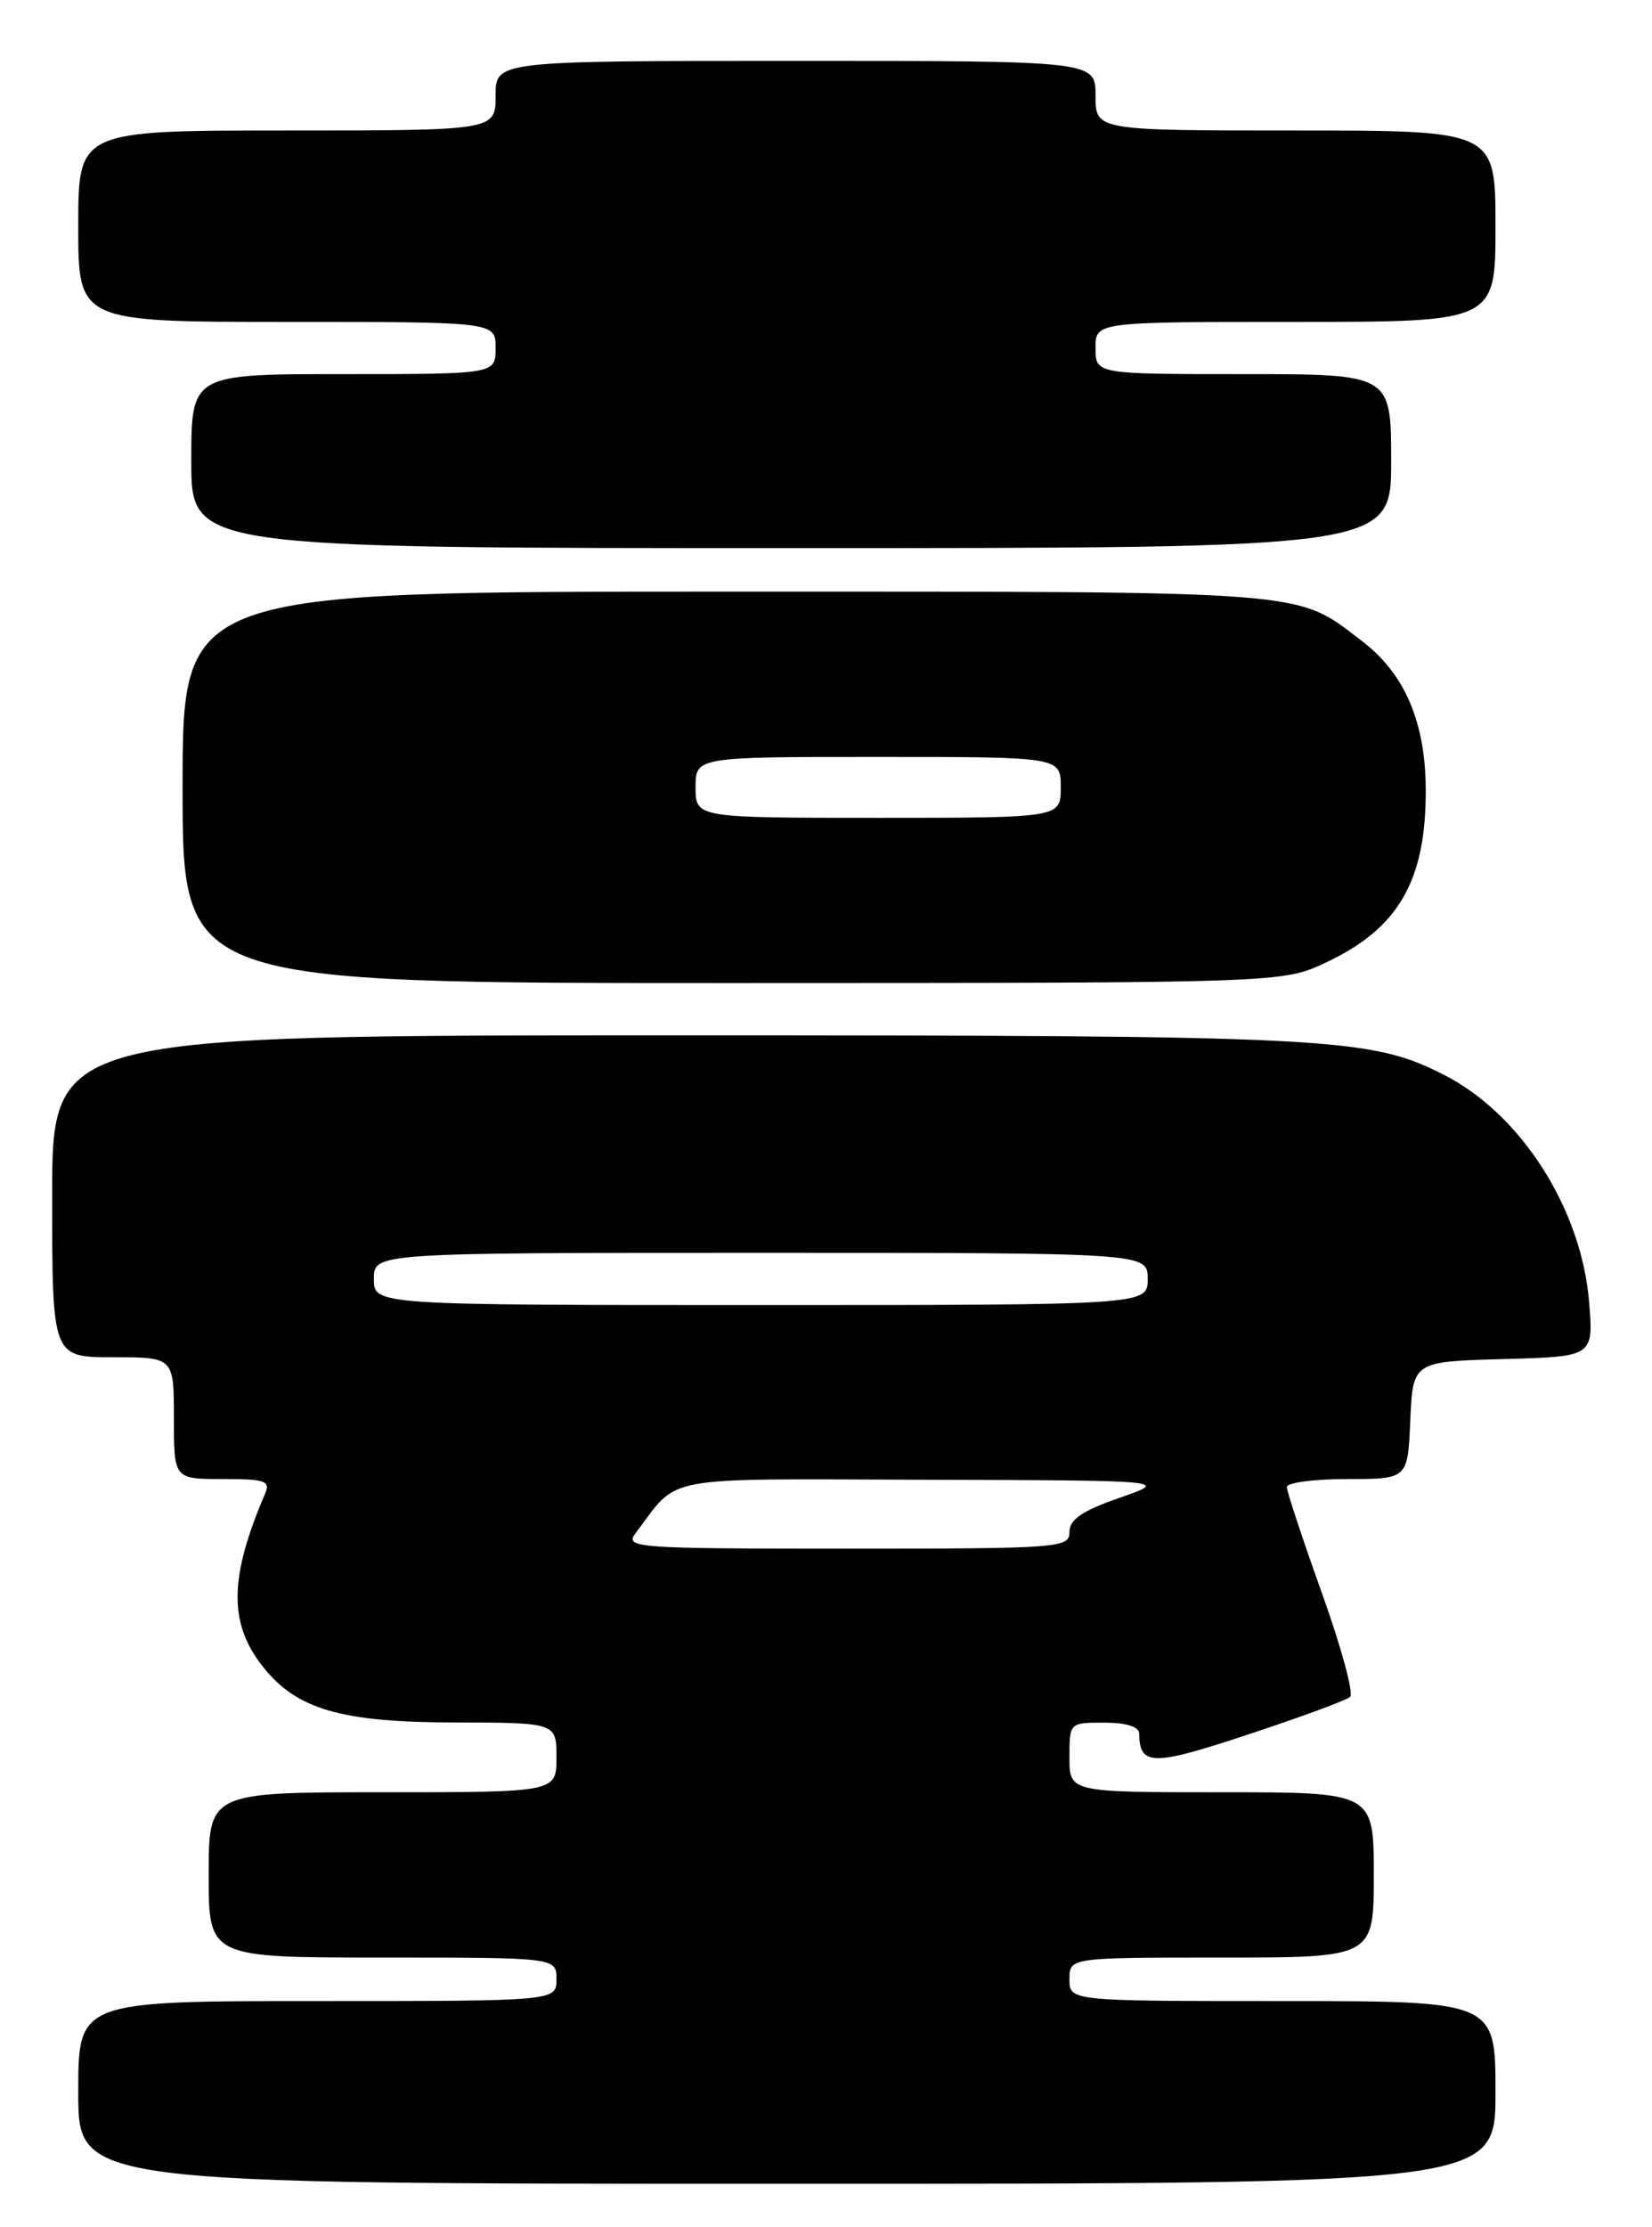 <?xml version="1.0" encoding="UTF-8" standalone="no"?>
<!DOCTYPE svg PUBLIC "-//W3C//DTD SVG 1.1//EN" "http://www.w3.org/Graphics/SVG/1.1/DTD/svg11.dtd" >
<svg xmlns="http://www.w3.org/2000/svg" xmlns:xlink="http://www.w3.org/1999/xlink" version="1.1" viewBox="0 0 190 256">
 <g >
 <path fill="currentColor"
d=" M 172.00 240.50 C 172.00 230.00 172.00 230.00 147.50 230.00 C 123.00 230.00 123.00 230.00 123.00 227.50 C 123.00 225.00 123.00 225.00 140.50 225.00 C 158.00 225.00 158.00 225.00 158.00 215.50 C 158.00 206.00 158.00 206.00 140.50 206.00 C 123.00 206.00 123.00 206.00 123.00 202.00 C 123.00 198.00 123.00 198.00 127.00 198.00 C 129.53 198.00 131.01 198.46 131.02 199.25 C 131.06 202.99 132.55 203.01 143.55 199.36 C 149.57 197.37 154.85 195.43 155.28 195.04 C 155.71 194.65 154.25 189.27 152.03 183.09 C 149.81 176.90 148.00 171.42 148.00 170.92 C 148.00 170.41 151.13 170.00 154.95 170.00 C 161.91 170.00 161.91 170.00 162.20 163.25 C 162.50 156.50 162.50 156.50 172.88 156.21 C 183.27 155.93 183.27 155.93 182.77 149.69 C 181.90 138.94 174.93 128.03 166.05 123.53 C 157.55 119.22 153.31 119.00 77.82 119.00 C 6.00 119.00 6.00 119.00 6.00 137.50 C 6.00 156.00 6.00 156.00 13.00 156.00 C 20.00 156.00 20.00 156.00 20.00 163.00 C 20.00 170.00 20.00 170.00 25.61 170.00 C 30.57 170.00 31.13 170.20 30.46 171.75 C 26.36 181.32 26.29 186.56 30.20 191.52 C 34.09 196.47 39.16 197.95 52.25 197.98 C 64.00 198.00 64.00 198.00 64.00 202.00 C 64.00 206.00 64.00 206.00 44.00 206.00 C 24.00 206.00 24.00 206.00 24.00 215.50 C 24.00 225.00 24.00 225.00 44.00 225.00 C 64.00 225.00 64.00 225.00 64.00 227.50 C 64.00 230.00 64.00 230.00 36.50 230.00 C 9.00 230.00 9.00 230.00 9.00 240.50 C 9.00 251.00 9.00 251.00 90.50 251.00 C 172.00 251.00 172.00 251.00 172.00 240.50 Z  M 152.50 110.63 C 160.85 106.71 164.01 101.24 163.98 90.78 C 163.95 82.99 161.57 77.44 156.65 73.69 C 148.94 67.80 151.51 68.00 83.53 68.00 C 21.00 68.00 21.00 68.00 21.00 90.50 C 21.00 113.00 21.00 113.00 84.25 112.99 C 147.50 112.98 147.50 112.98 152.50 110.63 Z  M 160.00 53.00 C 160.00 43.00 160.00 43.00 143.00 43.00 C 126.00 43.00 126.00 43.00 126.00 40.00 C 126.00 37.00 126.00 37.00 149.00 37.00 C 172.00 37.00 172.00 37.00 172.00 26.00 C 172.00 15.00 172.00 15.00 149.00 15.00 C 126.00 15.00 126.00 15.00 126.00 11.00 C 126.00 7.00 126.00 7.00 91.50 7.00 C 57.00 7.00 57.00 7.00 57.00 11.00 C 57.00 15.00 57.00 15.00 33.00 15.00 C 9.00 15.00 9.00 15.00 9.00 26.00 C 9.00 37.00 9.00 37.00 33.00 37.00 C 57.00 37.00 57.00 37.00 57.00 40.00 C 57.00 43.00 57.00 43.00 39.50 43.00 C 22.00 43.00 22.00 43.00 22.00 53.00 C 22.00 63.00 22.00 63.00 91.00 63.00 C 160.00 63.00 160.00 63.00 160.00 53.00 Z  M 73.08 176.25 C 78.22 169.47 75.38 169.99 106.42 170.08 C 134.50 170.16 134.50 170.16 128.75 172.16 C 124.45 173.66 123.00 174.65 123.00 176.08 C 123.00 177.92 121.96 178.00 97.38 178.00 C 73.14 178.00 71.83 177.91 73.08 176.25 Z  M 43.00 147.00 C 43.00 144.00 43.00 144.00 87.50 144.00 C 132.00 144.00 132.00 144.00 132.00 147.00 C 132.00 150.00 132.00 150.00 87.50 150.00 C 43.00 150.00 43.00 150.00 43.00 147.00 Z  M 80.00 90.50 C 80.00 87.00 80.00 87.00 101.00 87.00 C 122.00 87.00 122.00 87.00 122.00 90.50 C 122.00 94.00 122.00 94.00 101.00 94.00 C 80.00 94.00 80.00 94.00 80.00 90.50 Z "/>
</g>
</svg>